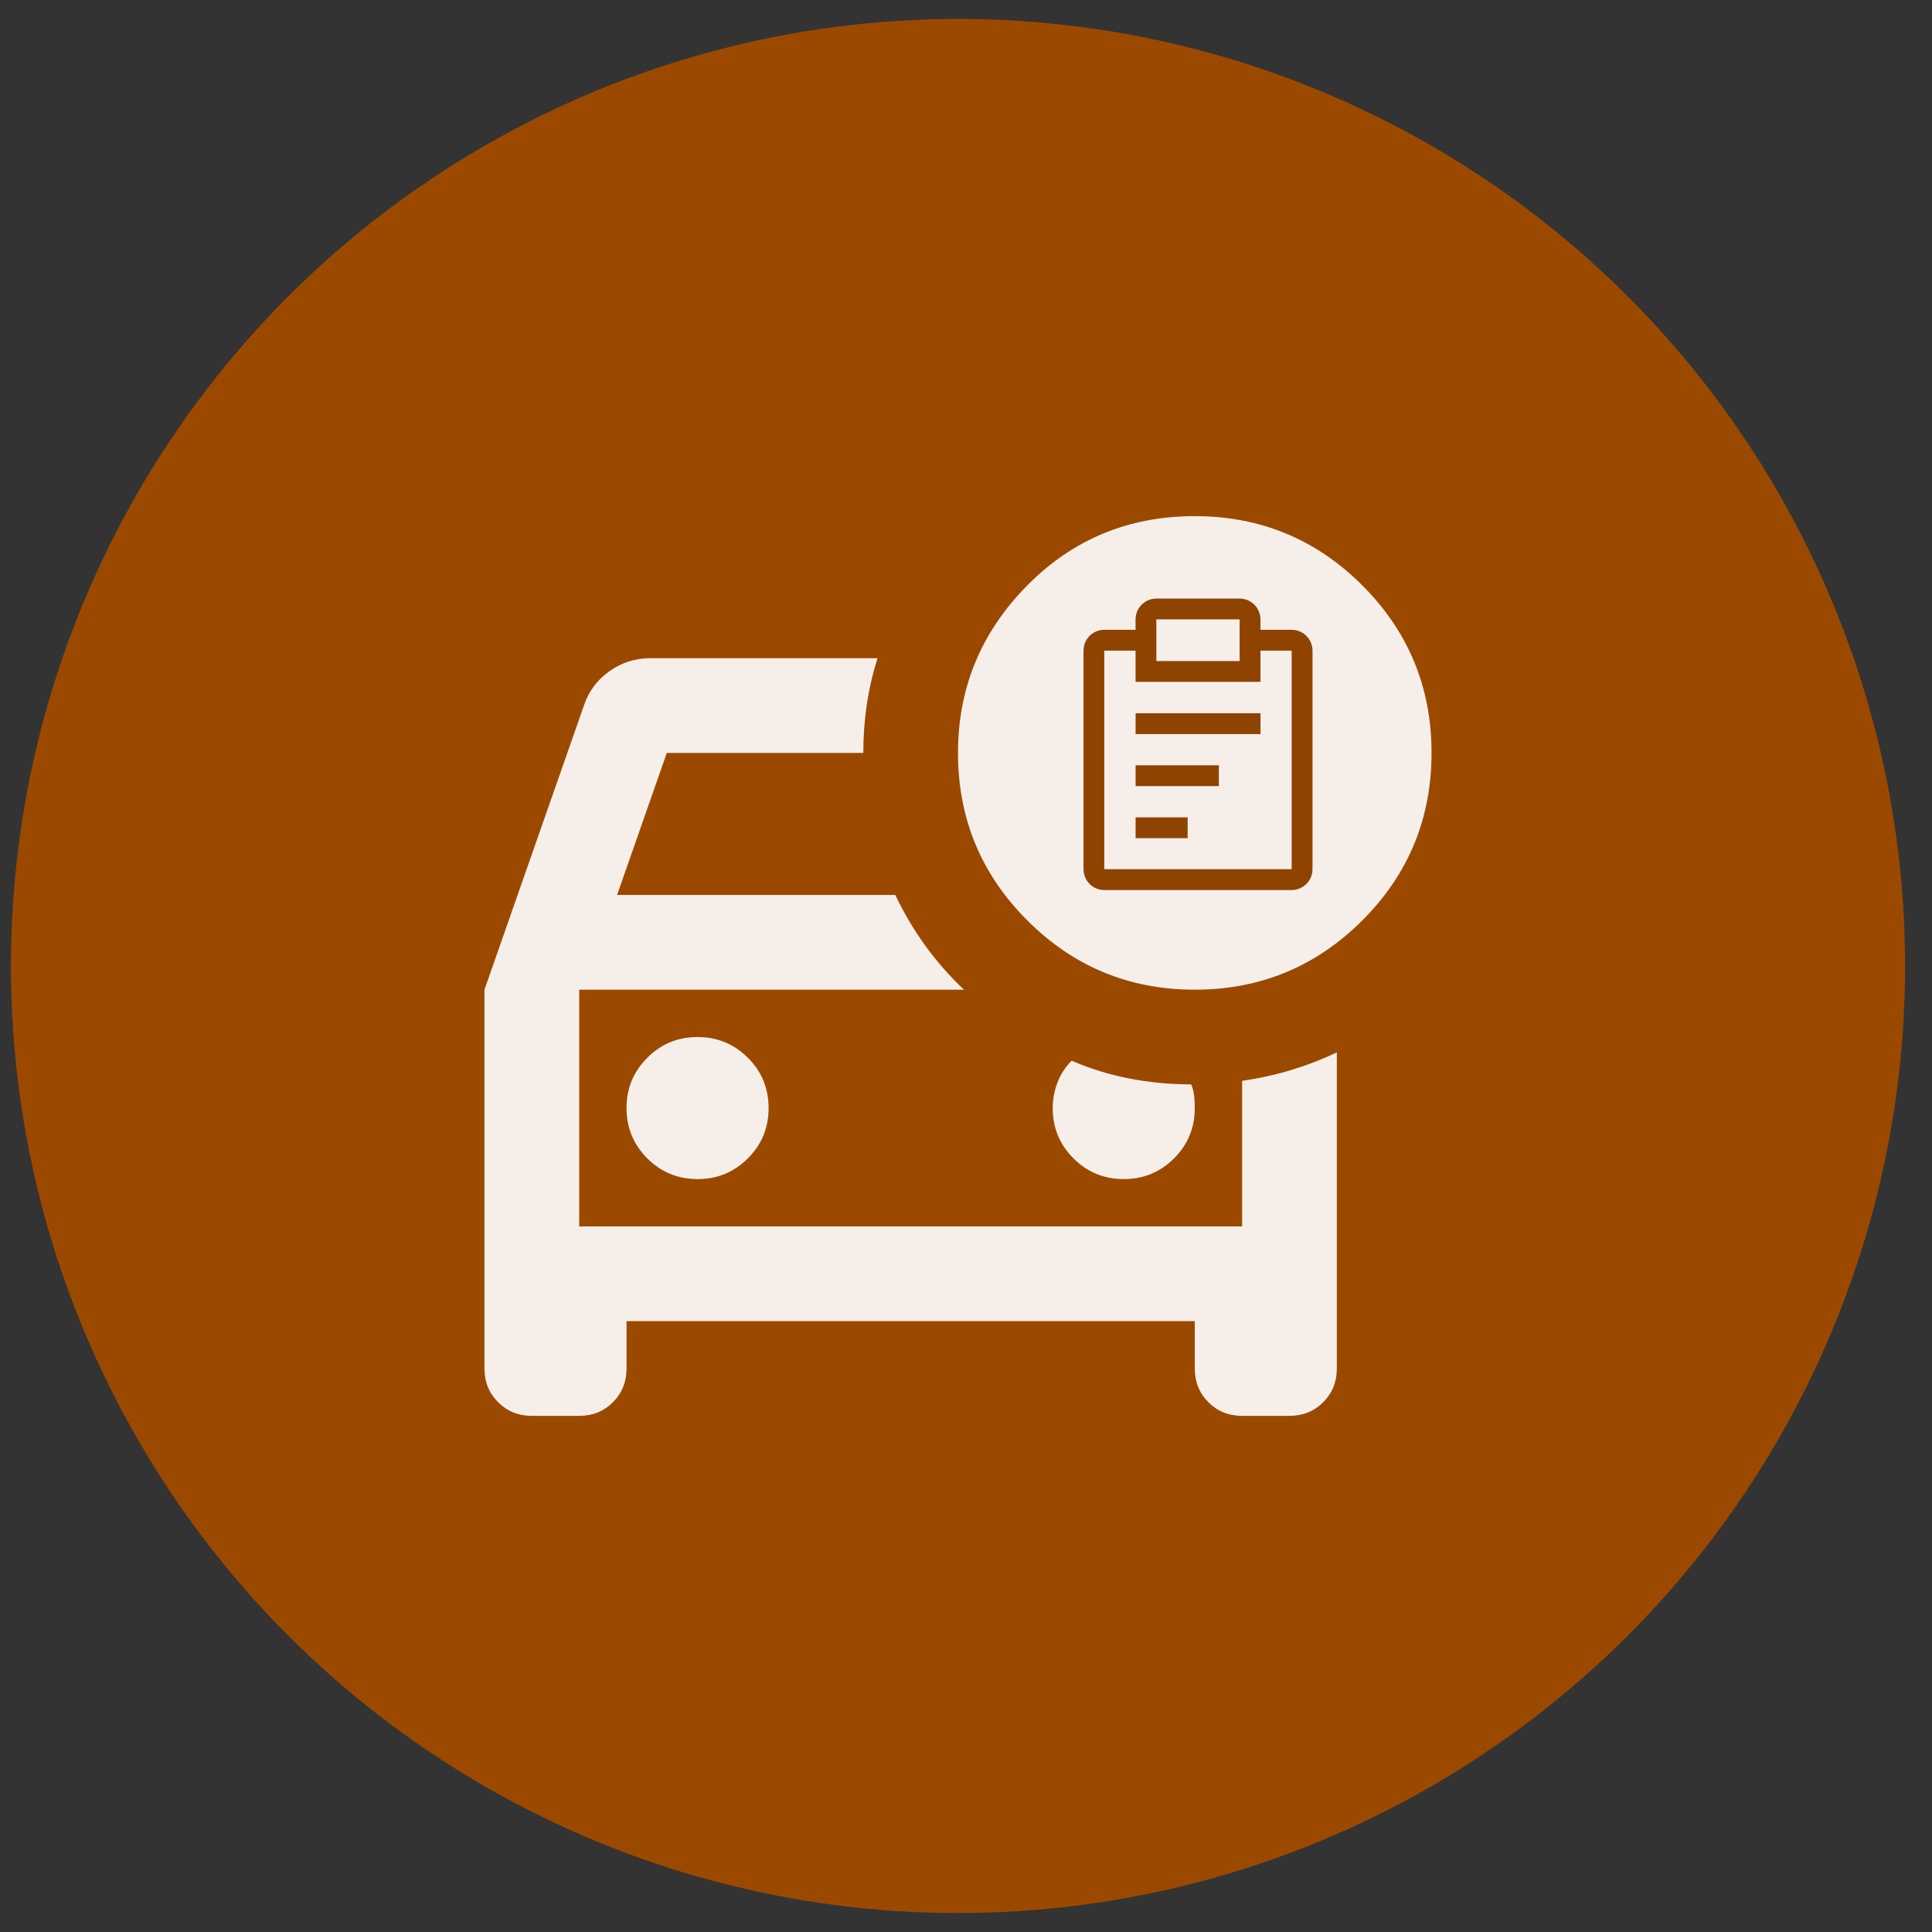 <svg width="51" height="51" viewBox="0 0 51 51" fill="none" xmlns="http://www.w3.org/2000/svg">
<rect x="0" y="0" width="51" height="51" fill="#333333" stroke="none"/>
<circle cx="25.289" cy="25.5" r="25" fill="#9C4900"/>
<mask id="mask0_428_67170" style="mask-type:alpha" maskUnits="userSpaceOnUse" x="10" y="10" width="31" height="31">
<rect x="10.289" y="10.5" width="30" height="30" fill="#D9D9D9"/>
</mask>
<g mask="url(#mask0_428_67170)">
<path fill-rule="evenodd" clip-rule="evenodd" d="M27.118 24.296C28.336 25.515 29.81 26.125 31.539 26.125C33.268 26.125 34.742 25.515 35.962 24.296C37.18 23.078 37.789 21.604 37.789 19.875C37.789 18.146 37.18 16.672 35.962 15.453C34.742 14.234 33.268 13.625 31.539 13.625C29.789 13.625 28.31 14.24 27.102 15.469C25.893 16.698 25.289 18.167 25.289 19.875C25.289 21.604 25.899 23.078 27.118 24.296ZM13.149 37.015C13.388 37.255 13.685 37.375 14.039 37.375H15.289C15.643 37.375 15.94 37.255 16.18 37.015C16.419 36.776 16.539 36.479 16.539 36.125V34.875H31.539V36.125C31.539 36.479 31.659 36.776 31.899 37.015C32.138 37.255 32.435 37.375 32.789 37.375H34.039C34.393 37.375 34.69 37.255 34.929 37.015C35.169 36.776 35.289 36.479 35.289 36.125V27.781C34.893 27.969 34.487 28.125 34.07 28.25C33.654 28.375 33.227 28.469 32.789 28.531V32.375H15.289V26.125H25.445C25.07 25.771 24.732 25.385 24.429 24.969C24.127 24.552 23.862 24.104 23.633 23.625H16.289L17.602 19.875H22.789C22.789 19.438 22.82 19.01 22.883 18.594C22.945 18.177 23.039 17.771 23.164 17.375H17.164C16.768 17.375 16.409 17.49 16.087 17.719C15.763 17.948 15.539 18.25 15.414 18.625L12.789 26.125V36.125C12.789 36.479 12.909 36.776 13.149 37.015ZM19.742 30.578C19.377 30.942 18.935 31.125 18.414 31.125C17.893 31.125 17.451 30.942 17.087 30.578C16.722 30.213 16.539 29.771 16.539 29.25C16.539 28.729 16.722 28.287 17.087 27.922C17.451 27.558 17.893 27.375 18.414 27.375C18.935 27.375 19.377 27.558 19.742 27.922C20.107 28.287 20.289 28.729 20.289 29.25C20.289 29.771 20.107 30.213 19.742 30.578ZM30.992 30.578C30.627 30.942 30.185 31.125 29.664 31.125C29.143 31.125 28.701 30.942 28.337 30.578C27.972 30.213 27.789 29.771 27.789 29.25C27.789 29.021 27.831 28.797 27.914 28.578C27.997 28.359 28.122 28.167 28.289 28C28.768 28.208 29.274 28.365 29.805 28.469C30.336 28.573 30.883 28.625 31.445 28.625C31.487 28.729 31.513 28.833 31.524 28.938C31.534 29.042 31.539 29.146 31.539 29.25C31.539 29.771 31.357 30.213 30.992 30.578Z" fill="#F6EFE9"/>
<path d="M29.977 20.202H32.175V20.752H29.977V20.202ZM29.977 18.828H33.274V19.378H29.977V18.828ZM29.977 21.576H31.351V22.126H29.977V21.576Z" fill="#8F4300"/>
<path d="M34.097 16.625H33.273V16.35C33.273 16.205 33.215 16.065 33.112 15.962C33.009 15.859 32.869 15.801 32.723 15.801H30.525C30.379 15.801 30.24 15.859 30.137 15.962C30.033 16.065 29.976 16.205 29.976 16.35V16.625H29.151C29.005 16.625 28.866 16.683 28.762 16.786C28.66 16.889 28.602 17.029 28.602 17.175V22.945C28.602 23.091 28.66 23.231 28.762 23.334C28.866 23.437 29.005 23.495 29.151 23.495H34.097C34.243 23.495 34.383 23.437 34.486 23.334C34.589 23.231 34.647 23.091 34.647 22.945V17.175C34.647 17.029 34.589 16.889 34.486 16.786C34.383 16.683 34.243 16.625 34.097 16.625ZM30.525 16.35H32.723V17.45H30.525V16.35ZM34.097 22.945H29.151V17.175H29.976V17.999H33.273V17.175H34.097V22.945Z" fill="#8F4300"/>
</g>
</svg>
